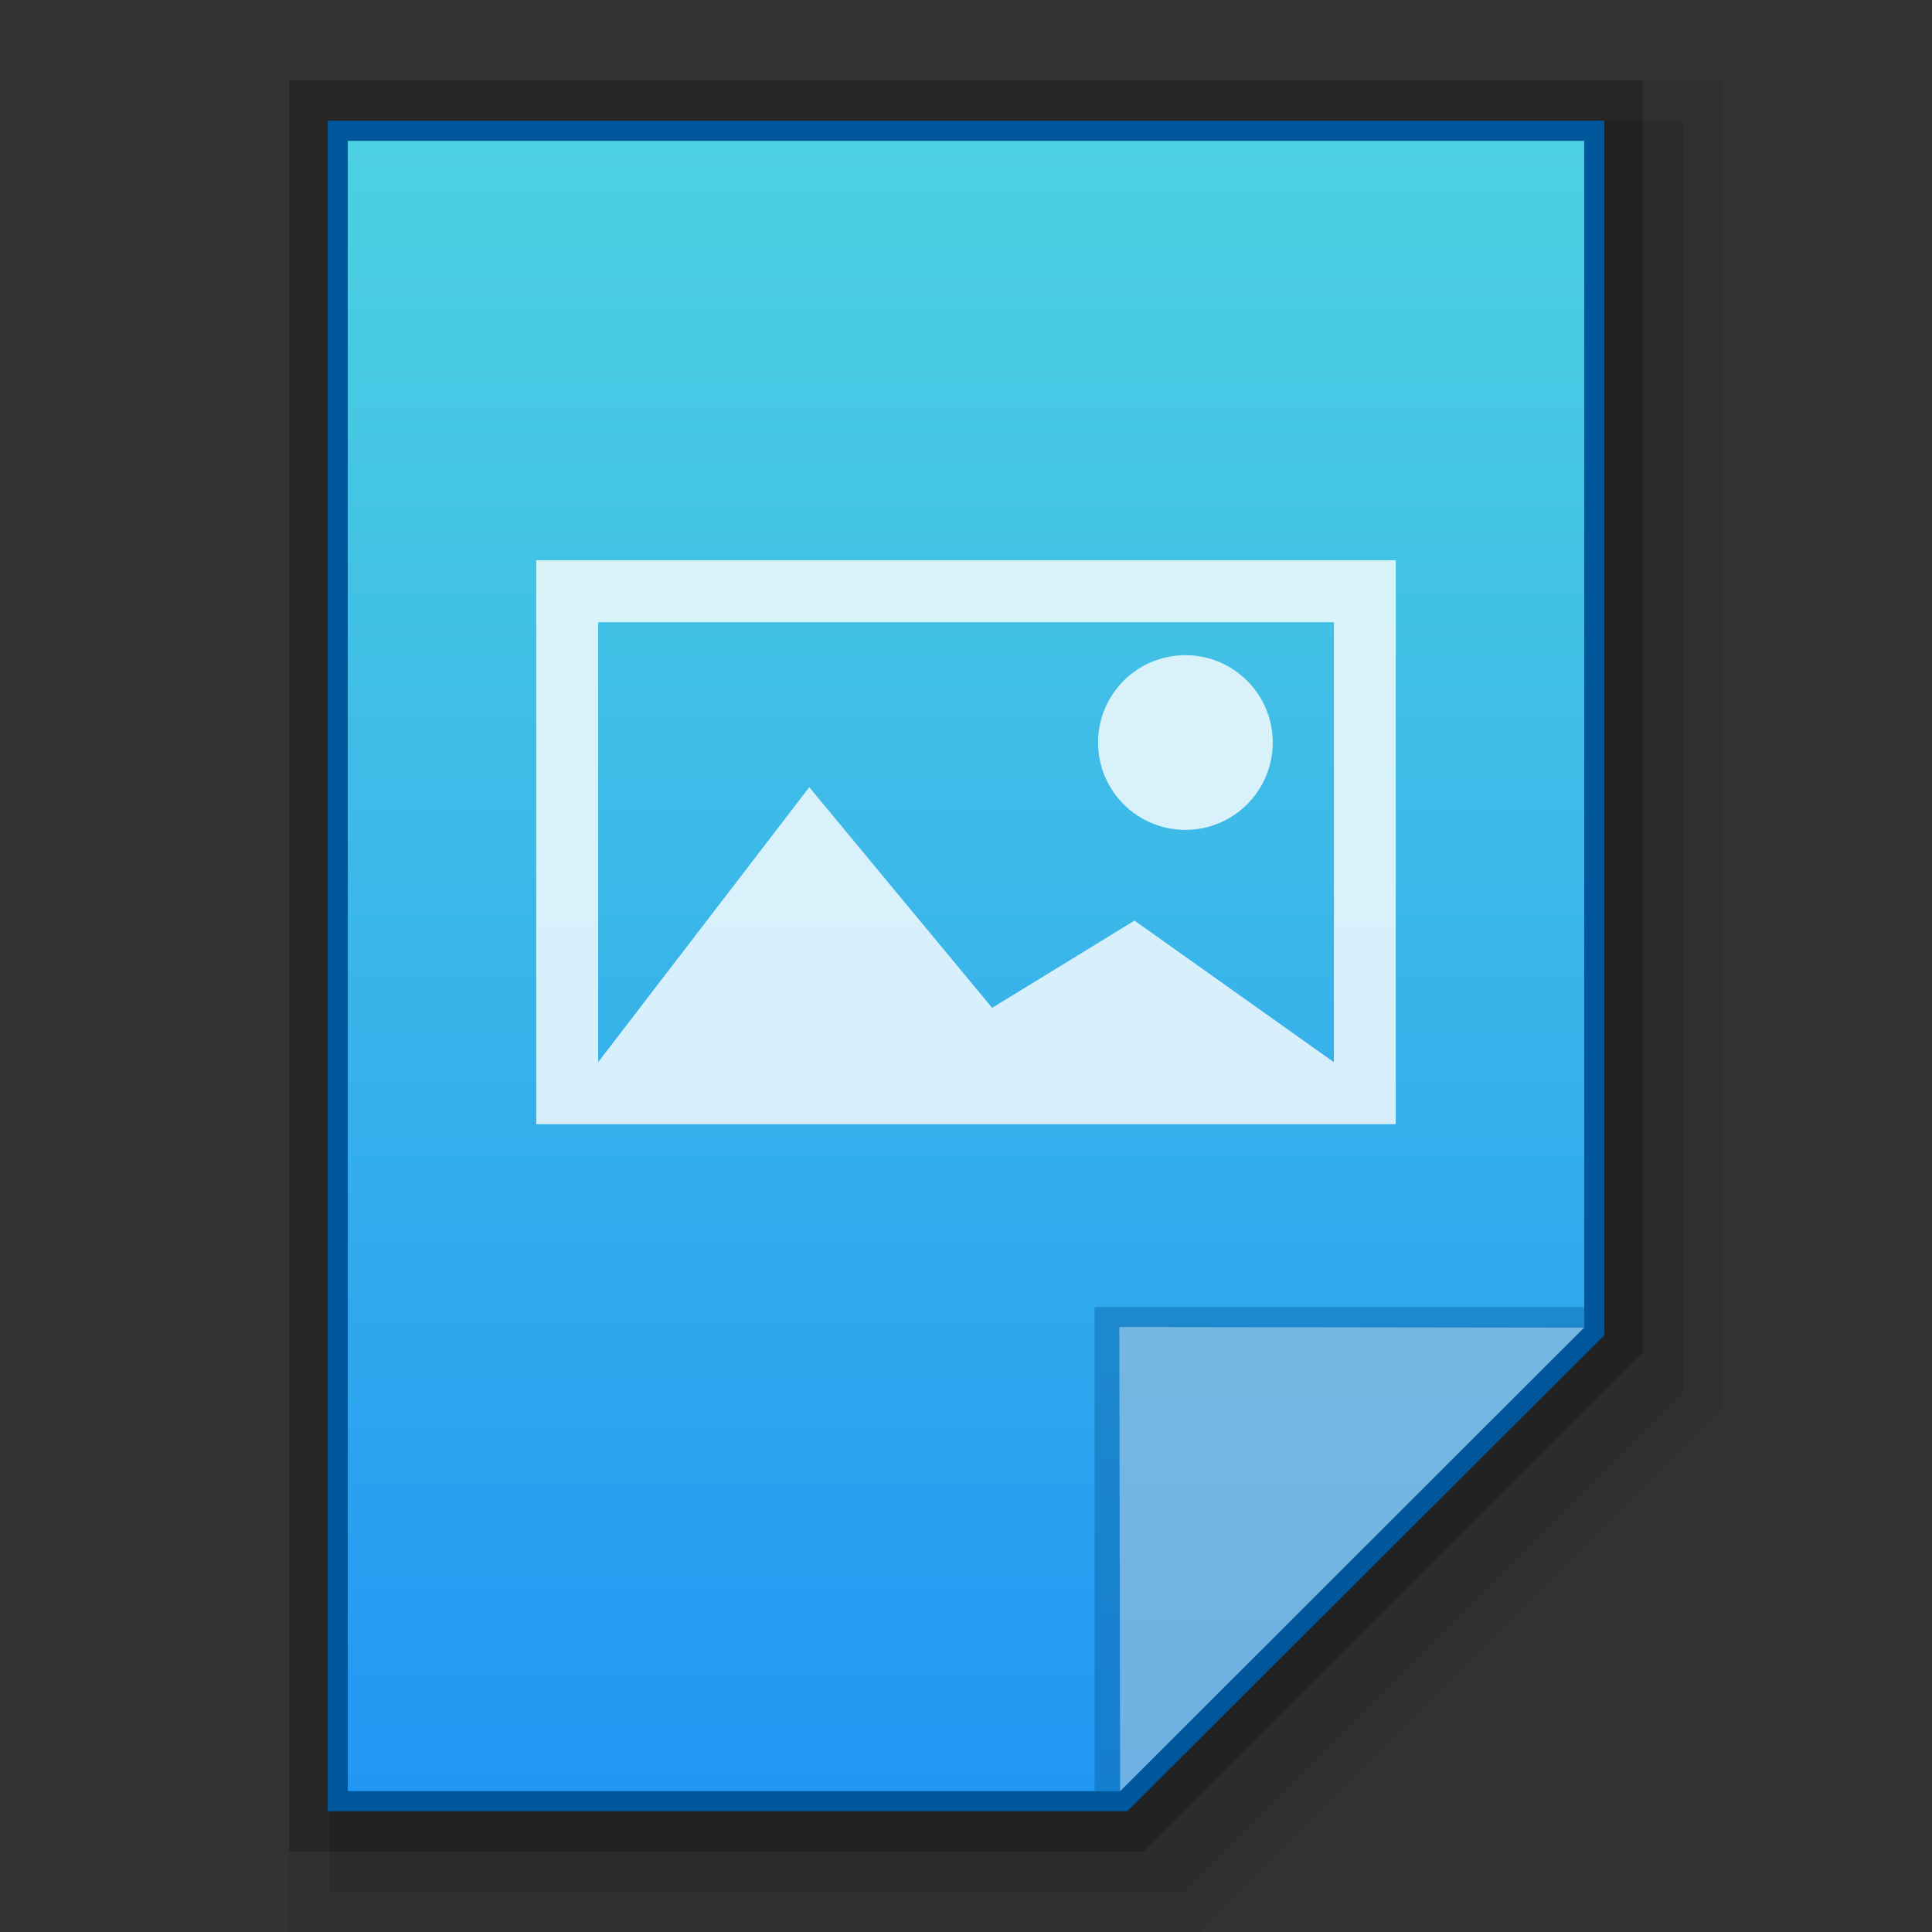 <?xml version="1.0" encoding="utf-8"?>
<!-- Generator: Adobe Illustrator 16.0.0, SVG Export Plug-In . SVG Version: 6.00 Build 0)  -->
<!DOCTYPE svg PUBLIC "-//W3C//DTD SVG 1.1//EN" "http://www.w3.org/Graphics/SVG/1.1/DTD/svg11.dtd">
<svg version="1.1" id="图层_1" xmlns="http://www.w3.org/2000/svg" xmlns:xlink="http://www.w3.org/1999/xlink" x="0px" y="0px"
	 width="48px" height="48px" viewBox="0 0 48 48" enable-background="new 0 0 48 48" xml:space="preserve">
<rect x="0" y="0" width="48" height="48" fill="#333333" stroke="none"/>
<polygon opacity="0.06" enable-background="new    " points="7.181,48 7.181,2 42.818,2 42.818,35.003 29.82,48 "/>
<polygon opacity="0.1" enable-background="new    " points="8.181,47 8.181,3 41.818,3 41.818,34.589 29.407,47 "/>
<polygon opacity="0.2" enable-background="new    " points="7.181,46 7.181,2 40.818,2 40.818,33.589 28.408,46 "/>
<polygon fill="#01579B" points="8.143,45 8.143,3 39.857,3 39.857,33.174 28.004,45 "/>
<g>
	<g>
		<g>
			
				<linearGradient id="SVGID_1_" gradientUnits="userSpaceOnUse" x1="65.6" y1="463.4" x2="65.6" y2="422.4" gradientTransform="matrix(1 0 0 1 -41.6 -418.9)">
				<stop  offset="0" style="stop-color:#2196F3"/>
				<stop  offset="0.583" style="stop-color:#3DBAE8"/>
				<stop  offset="1" style="stop-color:#4DD0E1"/>
			</linearGradient>
			<polygon fill="url(#SVGID_1_)" points="8.641,44.5 8.641,3.5 39.359,3.5 39.359,32.969 27.829,44.5 			"/>
		</g>
		<polygon fill="#01579B" fill-opacity="0.39" points="39.359,32.969 39.359,32.473 27.195,32.473 27.195,44.5 27.829,44.5 		"/>
		<path fill="#FFFFFF" fill-opacity="0.392" d="M27.81,32.969l11.55,0.016L27.829,44.5L27.81,32.969z"/>
	</g>
	<circle opacity="0.8" fill="#FFFFFF" enable-background="new    " cx="29.451" cy="18.448" r="2.17"/>
	<path opacity="0.8" fill="#FFFFFF" enable-background="new    " d="M13.323,13.92V27.93h21.354V13.92H13.323z M33.141,15.458
		v10.932l0,0l-4.955-3.518l-3.537,2.168l-4.543-5.482l-5.245,6.832V15.458H33.141z"/>
</g>
</svg>
